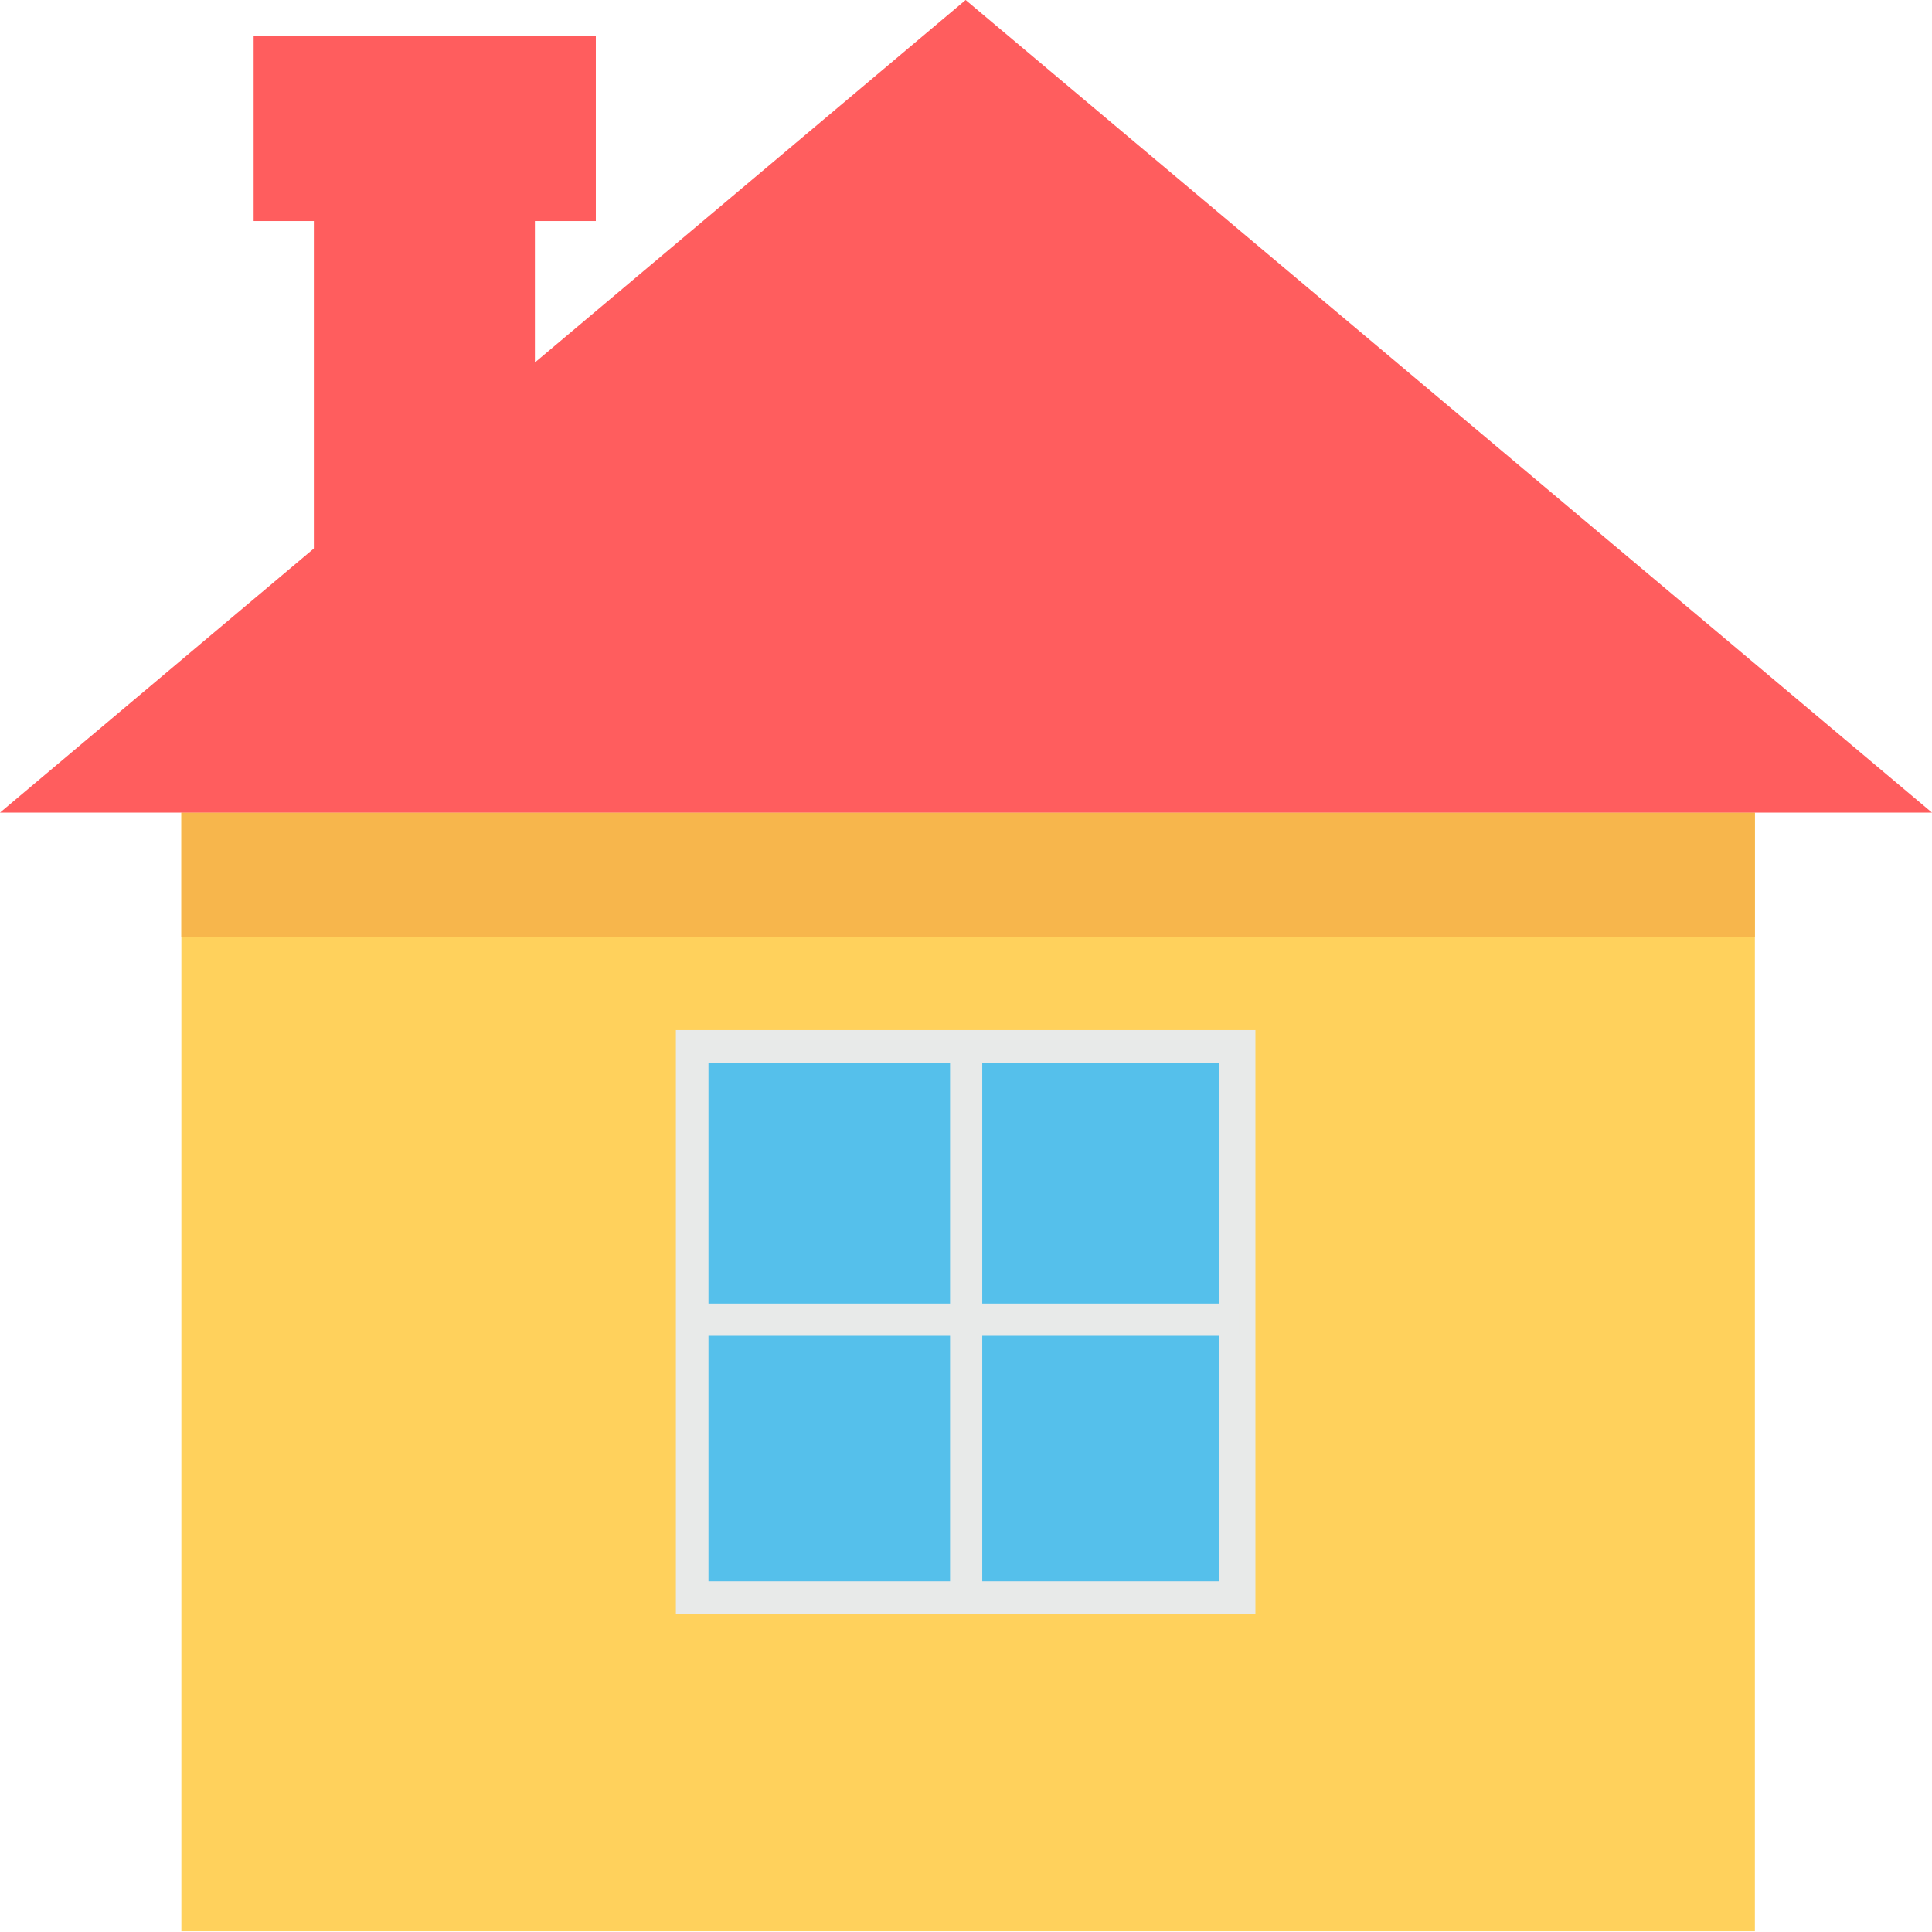 <?xml version="1.0" encoding="UTF-8"?>
<!DOCTYPE svg PUBLIC "-//W3C//DTD SVG 1.1//EN" "http://www.w3.org/Graphics/SVG/1.1/DTD/svg11.dtd">
<!-- Creator: CorelDRAW X8 -->
<svg xmlns="http://www.w3.org/2000/svg" xml:space="preserve" width="27.265mm" height="27.265mm" version="1.1" style="shape-rendering:geometricPrecision; text-rendering:geometricPrecision; image-rendering:optimizeQuality; fill-rule:evenodd; clip-rule:evenodd"
viewBox="0 0 2727 2727"
 xmlns:xlink="http://www.w3.org/1999/xlink">
 <defs>
  <style type="text/css">
   <![CDATA[
    .fil3 {fill:#55C0EB}
    .fil4 {fill:#E8EAE9}
    .fil2 {fill:#F7B64C}
    .fil0 {fill:#FF5D5E}
    .fil1 {fill:#FFD15C}
   ]]>
  </style>
 </defs>
 <g id="Слой_x0020_1">
  <g id="_1981887498016">
   <rect class="fil0" x="443" y="233" width="312" height="591"/>
   <rect class="fil1" x="256" y="1147" width="2221" height="1579"/>
   <rect class="fil2" x="256" y="1147" width="2221" height="176"/>
   <polygon class="fil3" points="977,1477 1750,1477 1750,2255 977,2255 "/>
   <path class="fil4" d="M1772 2278l-818 0 0 -824 818 0 0 824zm-772 -46l721 0 0 -732 -721 0 0 732z"/>
   <rect class="fil4" x="977" y="1840" width="772.518" height="45.441"/>
   <rect class="fil4" x="1341" y="1477" width="45.441" height="778.196"/>
   <g>
    <polygon class="fil0" points="2727,1147 0,1147 1363,0 "/>
    <rect class="fil0" x="358" y="51" width="483" height="261"/>
   </g>
  </g>
 </g>
</svg>
